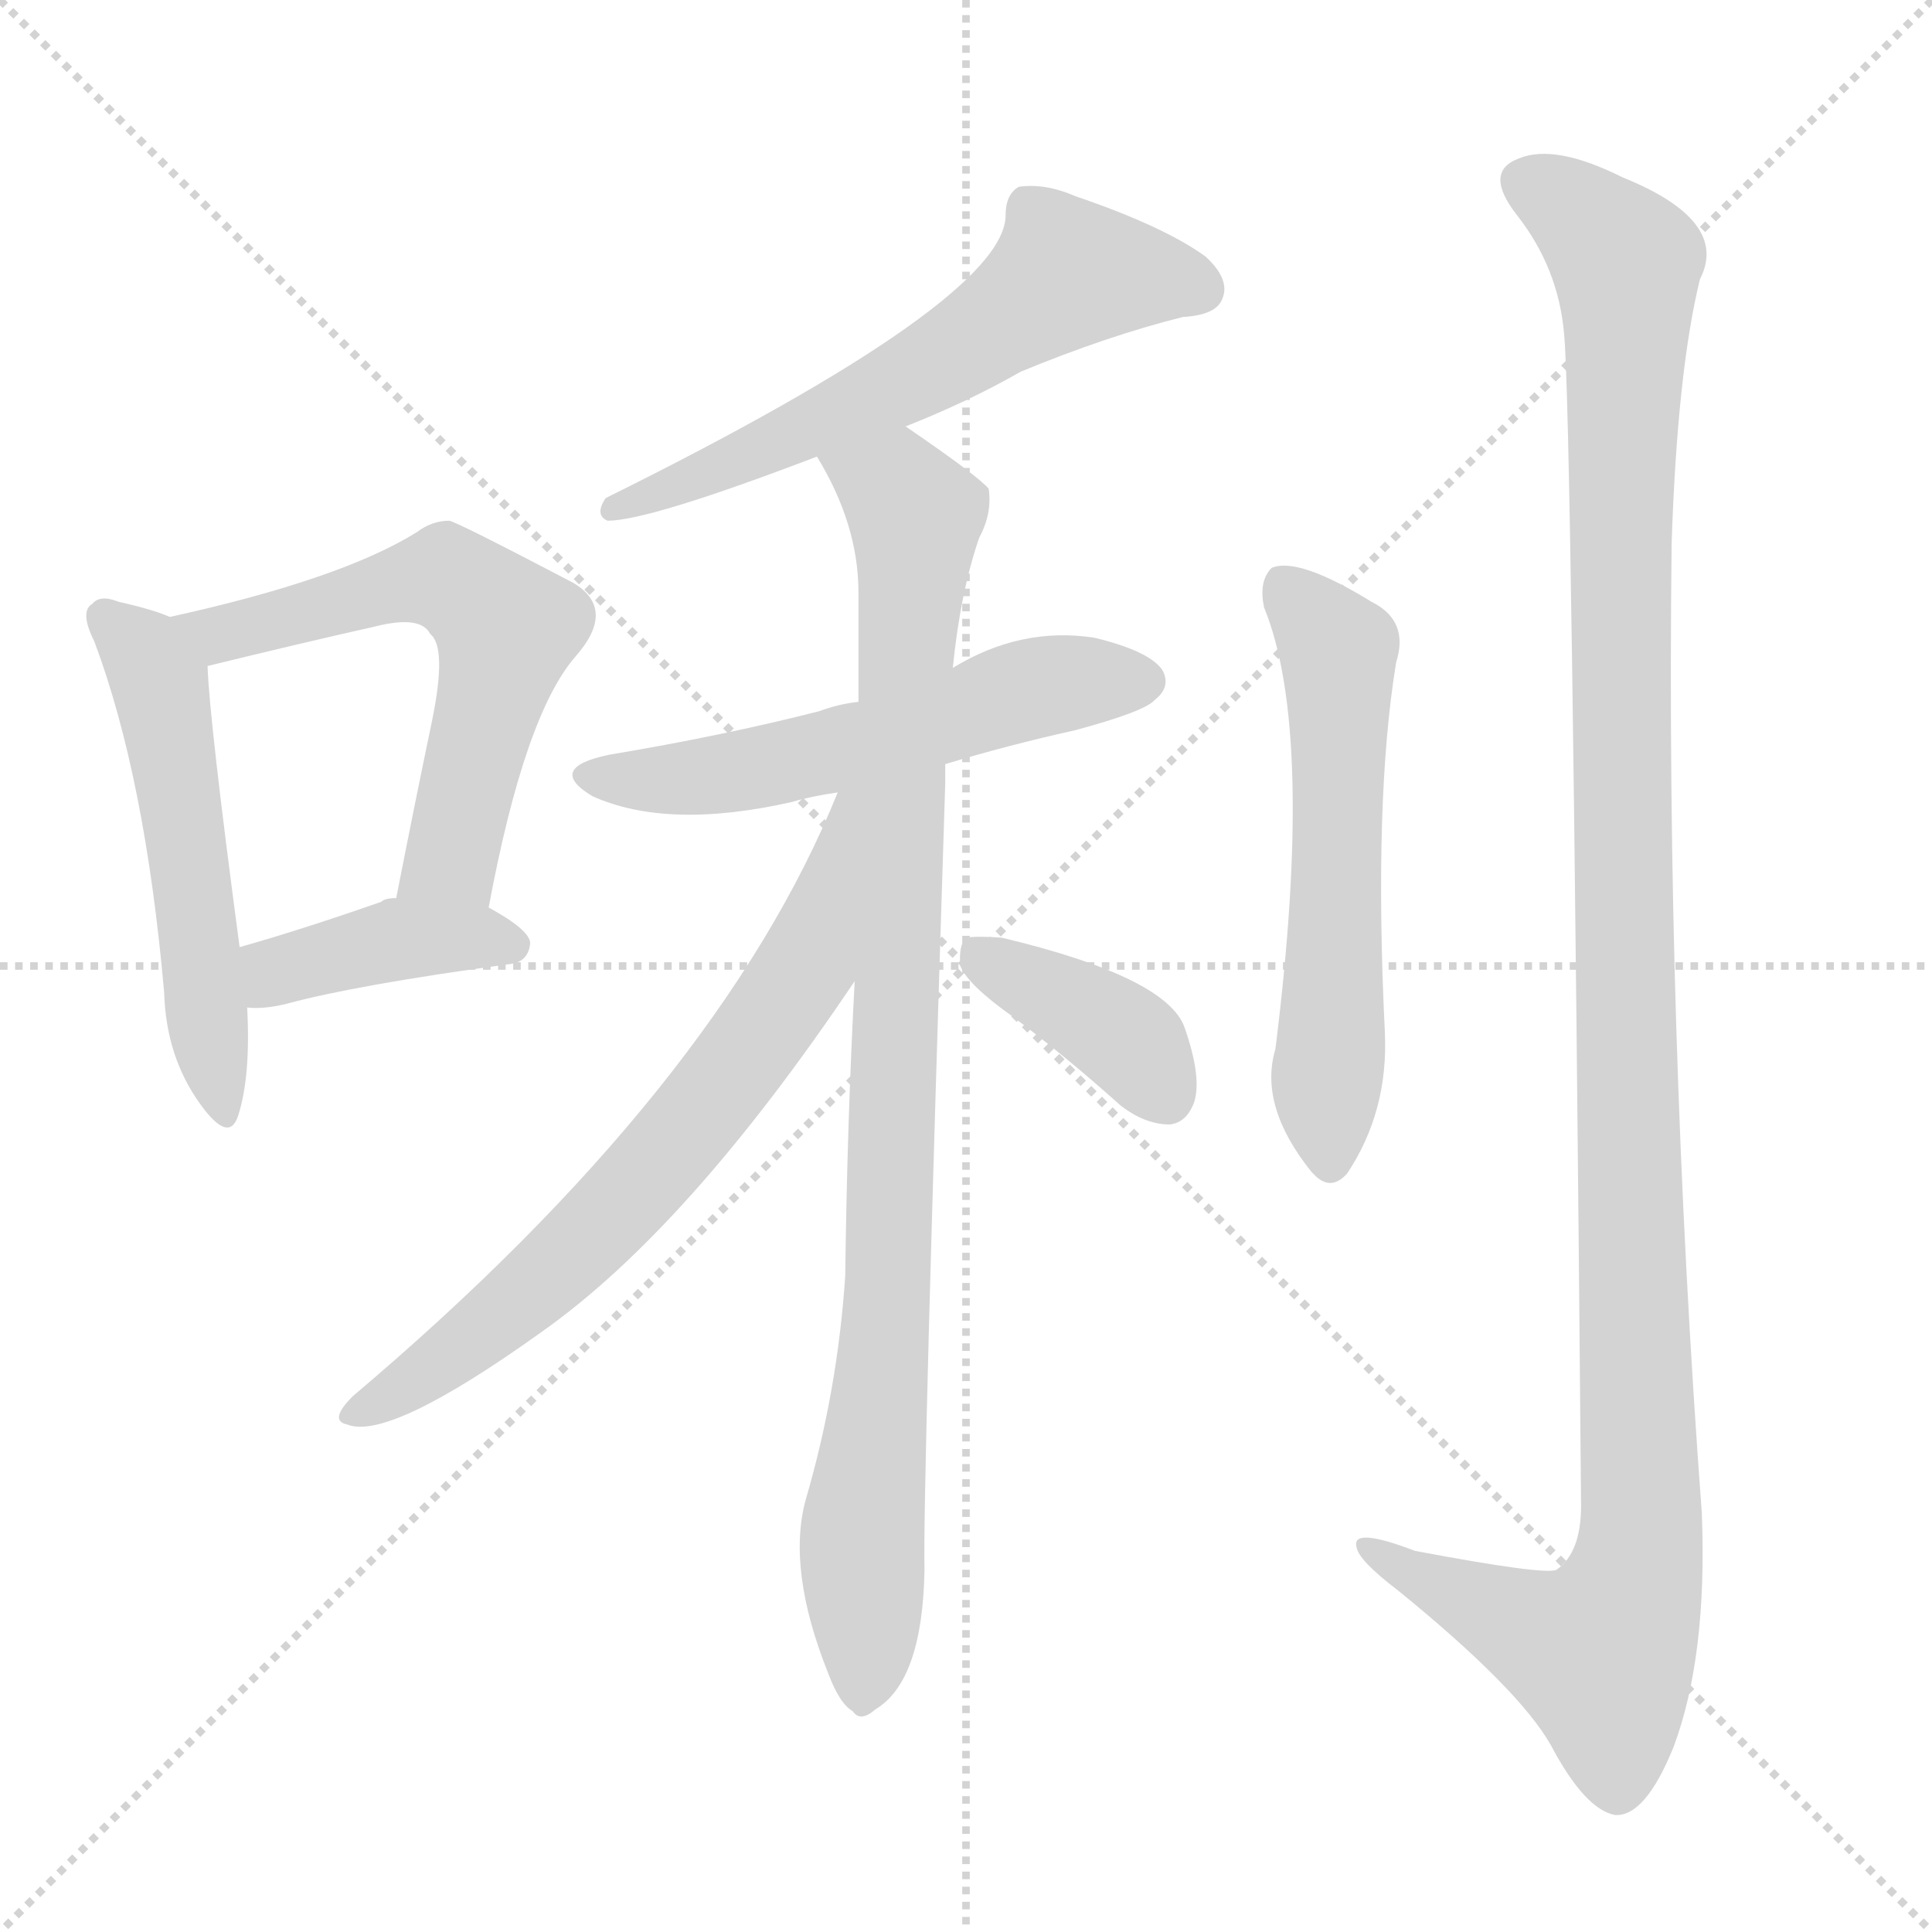 <svg version="1.1" viewBox="0 0 1024 1024" xmlns="http://www.w3.org/2000/svg">
  <g stroke="lightgray" stroke-dasharray="1,1" stroke-width="1" transform="scale(4, 4)">
    <line x1="0" y1="0" x2="256" y2="256"></line>
    <line x1="256" y1="0" x2="0" y2="256"></line>
    <line x1="128" y1="0" x2="128" y2="256"></line>
    <line x1="0" y1="128" x2="256" y2="128"></line>
  </g>
  <g transform="scale(1, -1) translate(0, -900)">
    <style type="text/css">
      
        @keyframes keyframes0 {
          from {
            stroke: blue;
            stroke-dashoffset: 527;
            stroke-width: 128;
          }
          63% {
            animation-timing-function: step-end;
            stroke: blue;
            stroke-dashoffset: 0;
            stroke-width: 128;
          }
          to {
            stroke: white;
            stroke-width: 1024;
          }
        }
        #make-me-a-hanzi-animation-0 {
          animation: keyframes0 0.679s both;
          animation-delay: 0s;
          animation-timing-function: linear;
        }
      
        @keyframes keyframes1 {
          from {
            stroke: blue;
            stroke-dashoffset: 591;
            stroke-width: 128;
          }
          66% {
            animation-timing-function: step-end;
            stroke: blue;
            stroke-dashoffset: 0;
            stroke-width: 128;
          }
          to {
            stroke: white;
            stroke-width: 1024;
          }
        }
        #make-me-a-hanzi-animation-1 {
          animation: keyframes1 0.731s both;
          animation-delay: 0.679s;
          animation-timing-function: linear;
        }
      
        @keyframes keyframes2 {
          from {
            stroke: blue;
            stroke-dashoffset: 400;
            stroke-width: 128;
          }
          57% {
            animation-timing-function: step-end;
            stroke: blue;
            stroke-dashoffset: 0;
            stroke-width: 128;
          }
          to {
            stroke: white;
            stroke-width: 1024;
          }
        }
        #make-me-a-hanzi-animation-2 {
          animation: keyframes2 0.576s both;
          animation-delay: 1.41s;
          animation-timing-function: linear;
        }
      
        @keyframes keyframes3 {
          from {
            stroke: blue;
            stroke-dashoffset: 602;
            stroke-width: 128;
          }
          66% {
            animation-timing-function: step-end;
            stroke: blue;
            stroke-dashoffset: 0;
            stroke-width: 128;
          }
          to {
            stroke: white;
            stroke-width: 1024;
          }
        }
        #make-me-a-hanzi-animation-3 {
          animation: keyframes3 0.74s both;
          animation-delay: 1.985s;
          animation-timing-function: linear;
        }
      
        @keyframes keyframes4 {
          from {
            stroke: blue;
            stroke-dashoffset: 553;
            stroke-width: 128;
          }
          64% {
            animation-timing-function: step-end;
            stroke: blue;
            stroke-dashoffset: 0;
            stroke-width: 128;
          }
          to {
            stroke: white;
            stroke-width: 1024;
          }
        }
        #make-me-a-hanzi-animation-4 {
          animation: keyframes4 0.7s both;
          animation-delay: 2.725s;
          animation-timing-function: linear;
        }
      
        @keyframes keyframes5 {
          from {
            stroke: blue;
            stroke-dashoffset: 932;
            stroke-width: 128;
          }
          75% {
            animation-timing-function: step-end;
            stroke: blue;
            stroke-dashoffset: 0;
            stroke-width: 128;
          }
          to {
            stroke: white;
            stroke-width: 1024;
          }
        }
        #make-me-a-hanzi-animation-5 {
          animation: keyframes5 1.008s both;
          animation-delay: 3.425s;
          animation-timing-function: linear;
        }
      
        @keyframes keyframes6 {
          from {
            stroke: blue;
            stroke-dashoffset: 685;
            stroke-width: 128;
          }
          69% {
            animation-timing-function: step-end;
            stroke: blue;
            stroke-dashoffset: 0;
            stroke-width: 128;
          }
          to {
            stroke: white;
            stroke-width: 1024;
          }
        }
        #make-me-a-hanzi-animation-6 {
          animation: keyframes6 0.807s both;
          animation-delay: 4.434s;
          animation-timing-function: linear;
        }
      
        @keyframes keyframes7 {
          from {
            stroke: blue;
            stroke-dashoffset: 384;
            stroke-width: 128;
          }
          56% {
            animation-timing-function: step-end;
            stroke: blue;
            stroke-dashoffset: 0;
            stroke-width: 128;
          }
          to {
            stroke: white;
            stroke-width: 1024;
          }
        }
        #make-me-a-hanzi-animation-7 {
          animation: keyframes7 0.562s both;
          animation-delay: 5.241s;
          animation-timing-function: linear;
        }
      
        @keyframes keyframes8 {
          from {
            stroke: blue;
            stroke-dashoffset: 574;
            stroke-width: 128;
          }
          65% {
            animation-timing-function: step-end;
            stroke: blue;
            stroke-dashoffset: 0;
            stroke-width: 128;
          }
          to {
            stroke: white;
            stroke-width: 1024;
          }
        }
        #make-me-a-hanzi-animation-8 {
          animation: keyframes8 0.717s both;
          animation-delay: 5.804s;
          animation-timing-function: linear;
        }
      
        @keyframes keyframes9 {
          from {
            stroke: blue;
            stroke-dashoffset: 1202;
            stroke-width: 128;
          }
          80% {
            animation-timing-function: step-end;
            stroke: blue;
            stroke-dashoffset: 0;
            stroke-width: 128;
          }
          to {
            stroke: white;
            stroke-width: 1024;
          }
        }
        #make-me-a-hanzi-animation-9 {
          animation: keyframes9 1.228s both;
          animation-delay: 6.521s;
          animation-timing-function: linear;
        }
      
    </style>
    
      <path d="M 90 573 Q 81 577 63 581 Q 53 585 49 580 Q 42 576 50 560 Q 77 488 87 374 Q 88 340 106 315 Q 121 294 126 308 Q 133 329 131 366 L 127 398 Q 111 518 110 547 C 109 566 109 566 90 573 Z" fill="lightgray"></path>
    
      <path d="M 259 419 Q 278 521 305 552 Q 327 577 304 591 Q 241 624 238 624 Q 229 624 221 618 Q 181 593 90 573 C 61 566 81 540 110 547 Q 159 559 199 568 Q 223 574 228 564 Q 237 557 229 518 Q 220 475 210 424 C 204 395 253 390 259 419 Z" fill="lightgray"></path>
    
      <path d="M 131 366 Q 140 365 152 368 Q 189 378 270 389 Q 280 390 281 400 Q 281 407 259 419 L 210 424 Q 204 424 202 422 Q 159 407 127 398 C 98 390 101 367 131 366 Z" fill="lightgray"></path>
    
      <path d="M 480 674 Q 513 687 541 703 Q 587 722 627 732 Q 645 733 648 742 Q 652 752 639 764 Q 617 780 570 796 Q 554 803 540 801 Q 533 797 533 786 Q 533 741 321 636 Q 315 627 322 624 Q 344 624 433 658 L 480 674 Z" fill="lightgray"></path>
    
      <path d="M 501 495 Q 534 505 570 513 Q 607 523 612 529 Q 621 536 616 545 Q 609 555 580 562 Q 541 568 505 546 L 455 528 Q 445 527 434 523 Q 383 510 323 500 Q 289 493 314 478 Q 354 460 420 475 Q 430 478 444 480 L 501 495 Z" fill="lightgray"></path>
    
      <path d="M 453 380 Q 449 305 448 224 Q 444 163 427 105 Q 417 68 439 13 Q 445 -3 452 -7 Q 456 -13 464 -6 Q 489 9 490 68 Q 489 108 501 485 Q 501 491 501 495 L 505 546 Q 509 586 519 615 Q 526 628 524 641 Q 518 648 480 674 C 455 691 419 685 433 658 Q 455 622 455 586 Q 455 558 455 528 L 453 380 Z" fill="lightgray"></path>
    
      <path d="M 444 480 Q 381 324 187 160 Q 174 147 184 145 Q 206 136 287 194 Q 365 249 453 380 C 534 499 456 508 444 480 Z" fill="lightgray"></path>
    
      <path d="M 537 361 Q 565 340 594 314 Q 607 304 620 304 Q 629 305 633 316 Q 637 329 628 355 Q 619 382 531 403 Q 518 404 512 403 Q 508 399 509 388 Q 513 378 537 361 Z" fill="lightgray"></path>
    
      <path d="M 670 578 Q 697 512 676 344 Q 667 314 695 279 L 696 278 Q 705 268 714 278 Q 736 311 734 353 Q 728 476 740 549 Q 747 571 727 581 Q 688 605 674 599 Q 667 592 670 578 Z" fill="lightgray"></path>
    
      <path d="M 829 723 Q 833 684 838 102 Q 838 77 825 68 Q 819 65 750 78 Q 716 91 719 80 Q 720 73 741 57 Q 805 5 822 -25 Q 840 -59 856 -62 Q 872 -63 887 -26 Q 905 22 902 98 Q 883 354 886 612 Q 889 703 901 752 Q 917 783 860 806 Q 824 824 805 816 Q 786 809 804 786 Q 826 758 829 723 Z" fill="lightgray"></path>
    
    
      <clipPath id="make-me-a-hanzi-clip-0">
        <path d="M 90 573 Q 81 577 63 581 Q 53 585 49 580 Q 42 576 50 560 Q 77 488 87 374 Q 88 340 106 315 Q 121 294 126 308 Q 133 329 131 366 L 127 398 Q 111 518 110 547 C 109 566 109 566 90 573 Z"></path>
      </clipPath>
      <path clip-path="url(#make-me-a-hanzi-clip-0)" d="M 57 572 L 76 554 L 85 534 L 117 313" fill="none" id="make-me-a-hanzi-animation-0" stroke-dasharray="399 798" stroke-linecap="round"></path>
    
      <clipPath id="make-me-a-hanzi-clip-1">
        <path d="M 259 419 Q 278 521 305 552 Q 327 577 304 591 Q 241 624 238 624 Q 229 624 221 618 Q 181 593 90 573 C 61 566 81 540 110 547 Q 159 559 199 568 Q 223 574 228 564 Q 237 557 229 518 Q 220 475 210 424 C 204 395 253 390 259 419 Z"></path>
      </clipPath>
      <path clip-path="url(#make-me-a-hanzi-clip-1)" d="M 100 574 L 108 566 L 131 566 L 229 593 L 244 589 L 269 567 L 242 456 L 230 438 L 217 431" fill="none" id="make-me-a-hanzi-animation-1" stroke-dasharray="463 926" stroke-linecap="round"></path>
    
      <clipPath id="make-me-a-hanzi-clip-2">
        <path d="M 131 366 Q 140 365 152 368 Q 189 378 270 389 Q 280 390 281 400 Q 281 407 259 419 L 210 424 Q 204 424 202 422 Q 159 407 127 398 C 98 390 101 367 131 366 Z"></path>
      </clipPath>
      <path clip-path="url(#make-me-a-hanzi-clip-2)" d="M 136 372 L 145 384 L 200 400 L 251 404 L 271 399" fill="none" id="make-me-a-hanzi-animation-2" stroke-dasharray="272 544" stroke-linecap="round"></path>
    
      <clipPath id="make-me-a-hanzi-clip-3">
        <path d="M 480 674 Q 513 687 541 703 Q 587 722 627 732 Q 645 733 648 742 Q 652 752 639 764 Q 617 780 570 796 Q 554 803 540 801 Q 533 797 533 786 Q 533 741 321 636 Q 315 627 322 624 Q 344 624 433 658 L 480 674 Z"></path>
      </clipPath>
      <path clip-path="url(#make-me-a-hanzi-clip-3)" d="M 636 747 L 565 755 L 490 703 L 352 639 L 334 640 L 325 630" fill="none" id="make-me-a-hanzi-animation-3" stroke-dasharray="474 948" stroke-linecap="round"></path>
    
      <clipPath id="make-me-a-hanzi-clip-4">
        <path d="M 501 495 Q 534 505 570 513 Q 607 523 612 529 Q 621 536 616 545 Q 609 555 580 562 Q 541 568 505 546 L 455 528 Q 445 527 434 523 Q 383 510 323 500 Q 289 493 314 478 Q 354 460 420 475 Q 430 478 444 480 L 501 495 Z"></path>
      </clipPath>
      <path clip-path="url(#make-me-a-hanzi-clip-4)" d="M 316 490 L 375 488 L 460 506 L 547 535 L 606 539" fill="none" id="make-me-a-hanzi-animation-4" stroke-dasharray="425 850" stroke-linecap="round"></path>
    
      <clipPath id="make-me-a-hanzi-clip-5">
        <path d="M 453 380 Q 449 305 448 224 Q 444 163 427 105 Q 417 68 439 13 Q 445 -3 452 -7 Q 456 -13 464 -6 Q 489 9 490 68 Q 489 108 501 485 Q 501 491 501 495 L 505 546 Q 509 586 519 615 Q 526 628 524 641 Q 518 648 480 674 C 455 691 419 685 433 658 Q 455 622 455 586 Q 455 558 455 528 L 453 380 Z"></path>
      </clipPath>
      <path clip-path="url(#make-me-a-hanzi-clip-5)" d="M 441 653 L 471 643 L 485 627 L 472 243 L 457 91 L 457 5" fill="none" id="make-me-a-hanzi-animation-5" stroke-dasharray="804 1608" stroke-linecap="round"></path>
    
      <clipPath id="make-me-a-hanzi-clip-6">
        <path d="M 444 480 Q 381 324 187 160 Q 174 147 184 145 Q 206 136 287 194 Q 365 249 453 380 C 534 499 456 508 444 480 Z"></path>
      </clipPath>
      <path clip-path="url(#make-me-a-hanzi-clip-6)" d="M 451 475 L 426 386 L 345 279 L 264 202 L 210 161 L 189 152" fill="none" id="make-me-a-hanzi-animation-6" stroke-dasharray="557 1114" stroke-linecap="round"></path>
    
      <clipPath id="make-me-a-hanzi-clip-7">
        <path d="M 537 361 Q 565 340 594 314 Q 607 304 620 304 Q 629 305 633 316 Q 637 329 628 355 Q 619 382 531 403 Q 518 404 512 403 Q 508 399 509 388 Q 513 378 537 361 Z"></path>
      </clipPath>
      <path clip-path="url(#make-me-a-hanzi-clip-7)" d="M 516 394 L 587 357 L 618 320" fill="none" id="make-me-a-hanzi-animation-7" stroke-dasharray="256 512" stroke-linecap="round"></path>
    
      <clipPath id="make-me-a-hanzi-clip-8">
        <path d="M 670 578 Q 697 512 676 344 Q 667 314 695 279 L 696 278 Q 705 268 714 278 Q 736 311 734 353 Q 728 476 740 549 Q 747 571 727 581 Q 688 605 674 599 Q 667 592 670 578 Z"></path>
      </clipPath>
      <path clip-path="url(#make-me-a-hanzi-clip-8)" d="M 679 591 L 709 555 L 705 284" fill="none" id="make-me-a-hanzi-animation-8" stroke-dasharray="446 892" stroke-linecap="round"></path>
    
      <clipPath id="make-me-a-hanzi-clip-9">
        <path d="M 829 723 Q 833 684 838 102 Q 838 77 825 68 Q 819 65 750 78 Q 716 91 719 80 Q 720 73 741 57 Q 805 5 822 -25 Q 840 -59 856 -62 Q 872 -63 887 -26 Q 905 22 902 98 Q 883 354 886 612 Q 889 703 901 752 Q 917 783 860 806 Q 824 824 805 816 Q 786 809 804 786 Q 826 758 829 723 Z"></path>
      </clipPath>
      <path clip-path="url(#make-me-a-hanzi-clip-9)" d="M 811 801 L 829 793 L 862 761 L 860 376 L 870 88 L 865 55 L 849 24 L 739 70 L 737 78 L 726 78" fill="none" id="make-me-a-hanzi-animation-9" stroke-dasharray="1074 2148" stroke-linecap="round"></path>
    
  </g>
</svg>